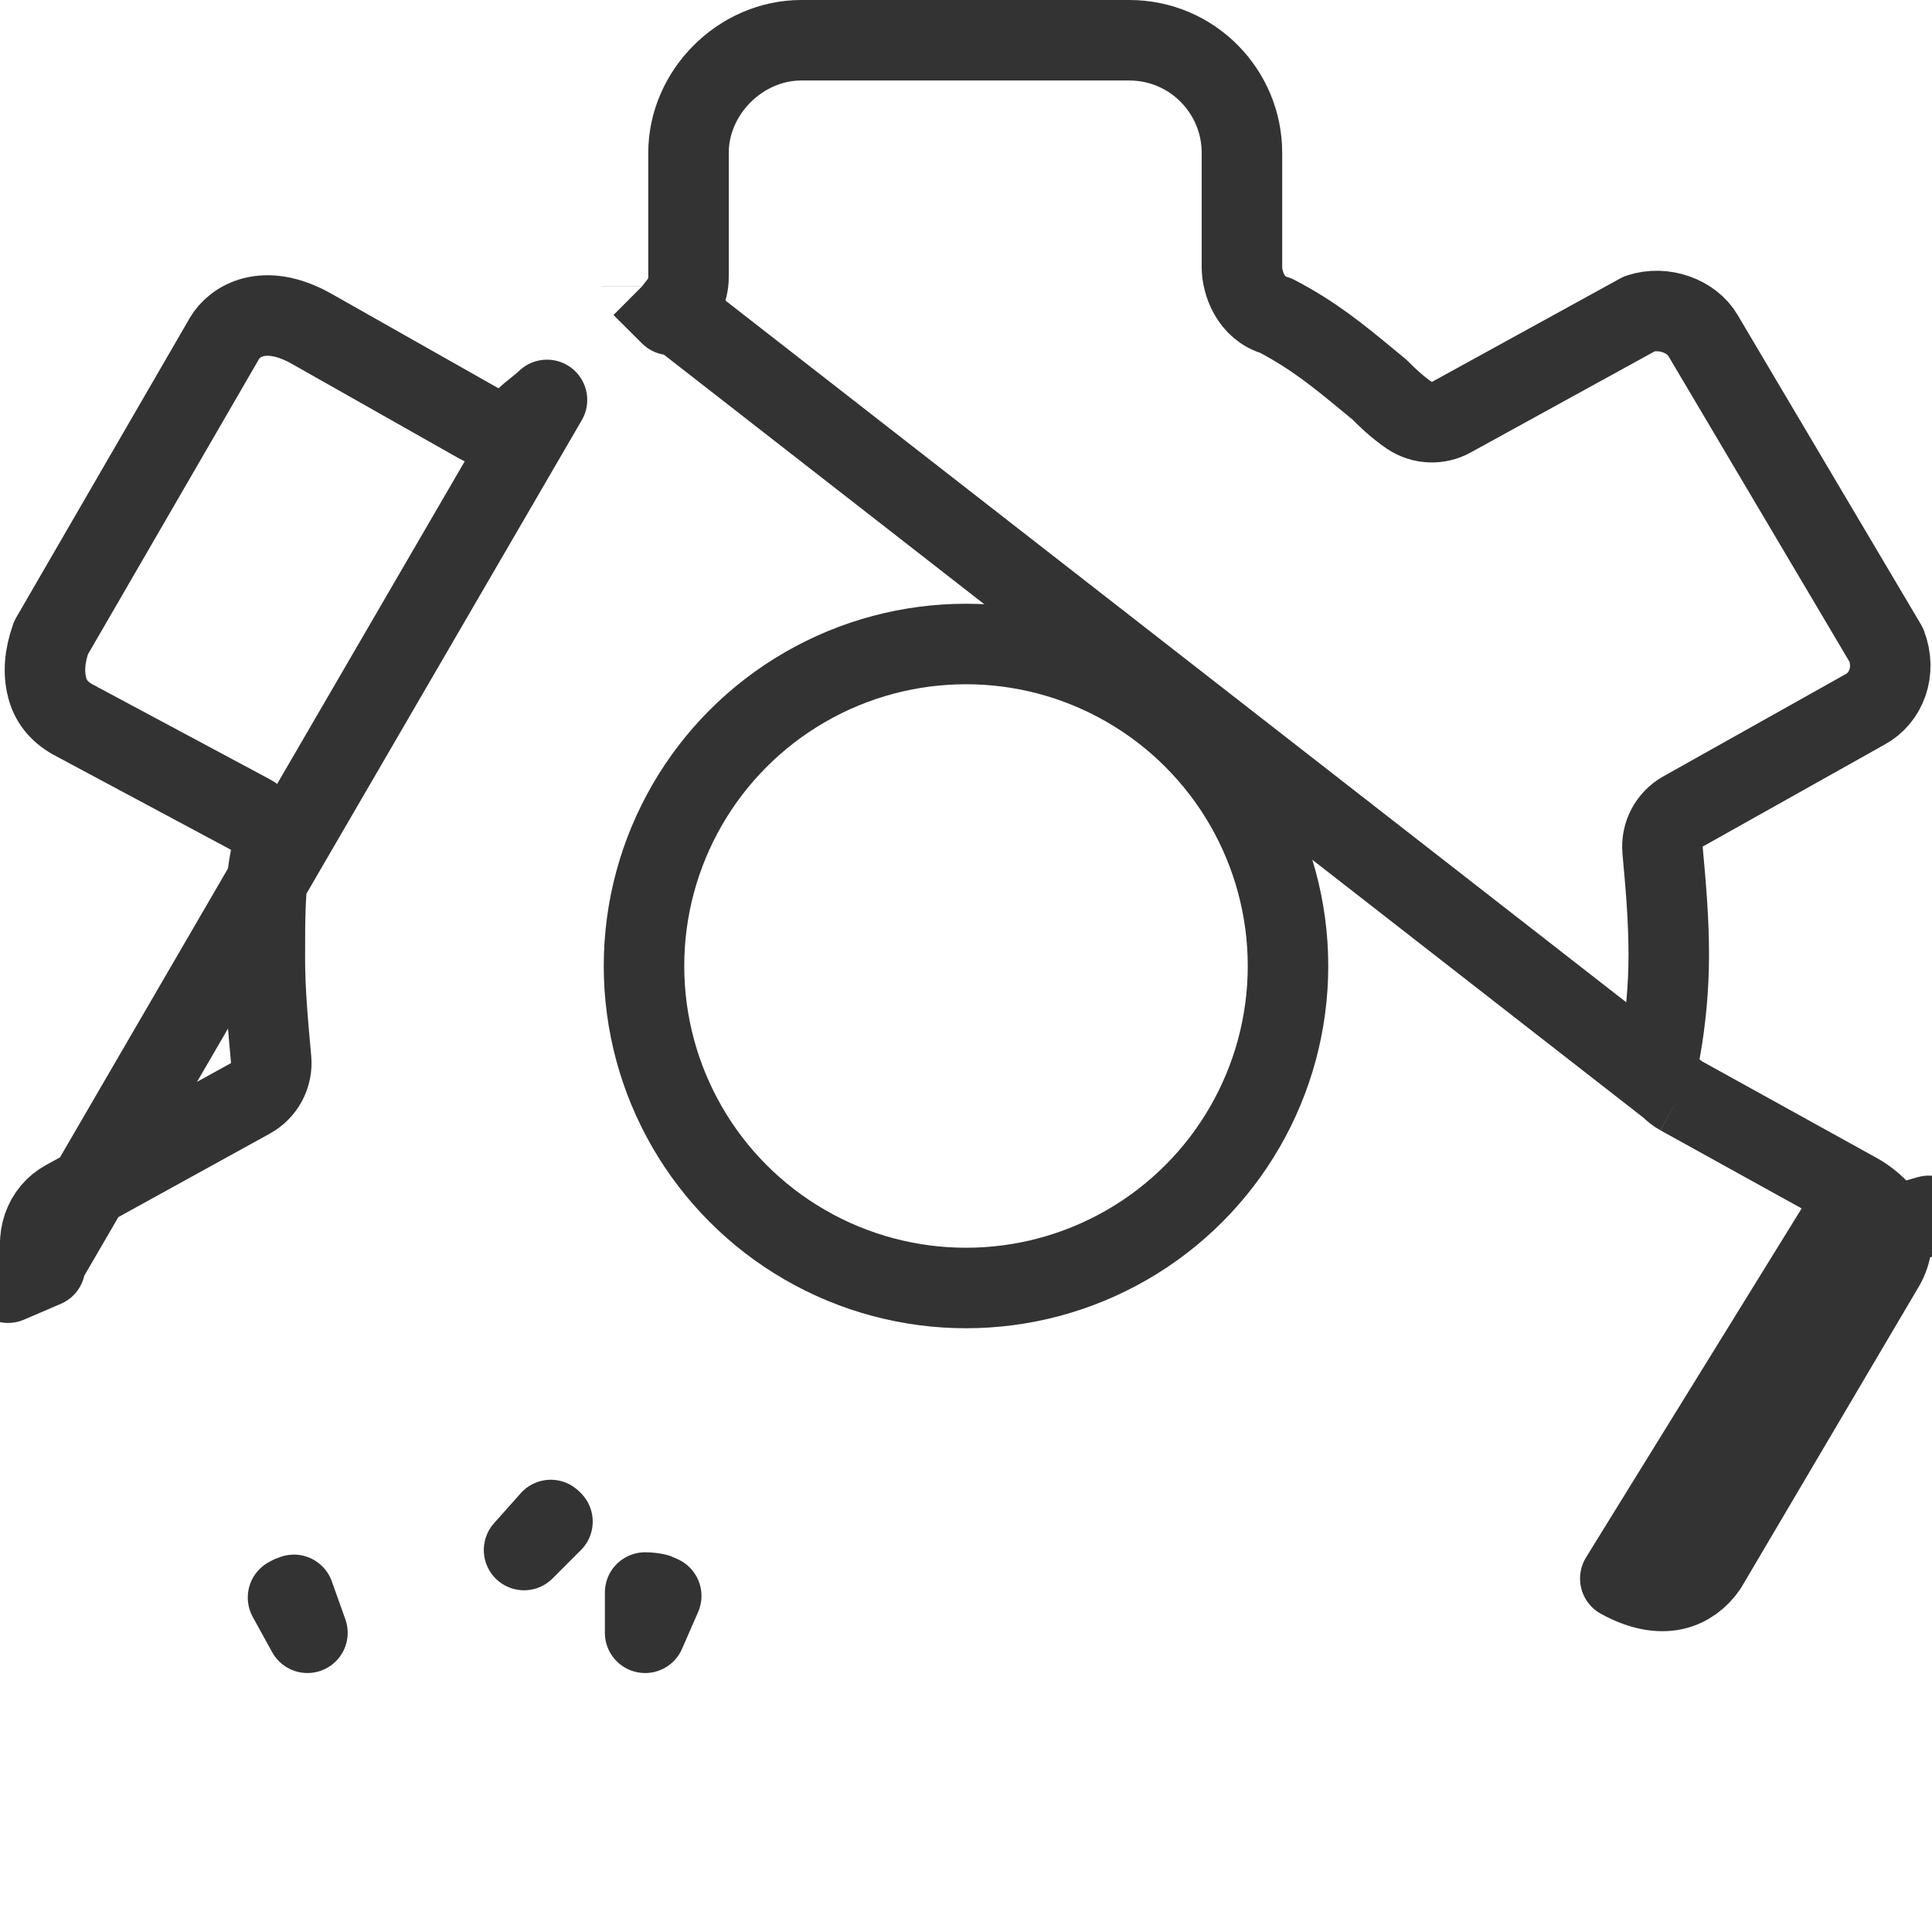 <svg width="24" height="24" viewBox="0 0 24 24" fill="none" xmlns="http://www.w3.org/2000/svg">
<g clip-path="url(#clip0_43_1511)">
<path d="M20.869 13.604C20.682 13.5 20.581 13.288 20.619 13.077C20.693 12.671 20.73 12.266 20.73 11.862C20.73 11.413 20.693 11 20.653 10.563C20.635 10.366 20.734 10.178 20.906 10.081L23.162 8.816L23.169 8.812L23.169 8.812C23.429 8.672 23.559 8.341 23.433 8.013L21.156 4.169L21.154 4.166C21.015 3.927 20.666 3.798 20.368 3.897L18.028 5.183C17.865 5.273 17.665 5.264 17.51 5.161C17.356 5.058 17.212 4.917 17.135 4.839C17.087 4.799 17.039 4.76 16.993 4.722C16.632 4.424 16.314 4.162 15.848 3.92C15.533 3.836 15.428 3.506 15.428 3.321V1.898C15.428 1.14 14.814 0.5 14.028 0.5H9.953C9.2 0.5 8.553 1.146 8.553 1.898V3.44C8.553 3.623 8.465 3.751 8.428 3.799C8.391 3.849 8.348 3.892 8.331 3.909C8.33 3.91 8.329 3.911 8.328 3.912C8.328 3.912 8.328 3.912 8.328 3.912L7.974 3.559M20.869 13.604L7.974 3.559M20.869 13.604L23.082 14.828M20.869 13.604L23.082 14.828M7.974 3.559L7.974 3.558M7.974 3.559L7.974 3.558M7.974 3.558L7.974 3.558L7.974 3.558ZM0.548 15.711C0.422 15.382 0.552 15.051 0.811 14.912L0.811 14.912L0.816 14.909L3.111 13.644C3.285 13.548 3.386 13.358 3.368 13.161C3.328 12.722 3.29 12.31 3.29 11.901C3.29 11.374 3.292 10.992 3.36 10.655C3.403 10.439 3.3 10.22 3.106 10.116L0.896 8.933C0.727 8.835 0.627 8.705 0.585 8.538C0.538 8.353 0.553 8.153 0.634 7.922L2.787 4.206C2.787 4.206 2.787 4.206 2.787 4.205C2.914 3.988 3.277 3.759 3.853 4.074L5.947 5.259C6.143 5.37 6.388 5.336 6.547 5.177C6.563 5.161 6.589 5.14 6.644 5.096C6.646 5.094 6.649 5.092 6.651 5.09C6.689 5.06 6.743 5.017 6.795 4.968L0.548 15.711ZM0.548 15.711L0.53 15.679L0.1 15.934L0.559 15.737C0.555 15.728 0.552 15.719 0.548 15.711ZM23.082 14.828C23.298 14.952 23.451 15.14 23.48 15.241L23.96 15.104L23.48 15.241C23.519 15.379 23.504 15.556 23.409 15.723L21.203 19.462C21.105 19.605 20.969 19.705 20.812 19.744C20.657 19.783 20.43 19.775 20.128 19.609L23.082 14.828ZM6.842 18.882L6.51 19.255L6.51 19.255L6.51 19.255L6.863 18.902L6.855 18.893C6.852 18.891 6.849 18.888 6.846 18.885L6.846 18.885L6.842 18.882L6.842 18.882ZM3.651 19.812C3.64 19.817 3.629 19.82 3.618 19.824L3.578 19.845L3.819 20.283L3.651 19.812ZM8.155 19.799C8.112 19.789 8.065 19.783 8.014 19.783V20.283L8.214 19.825C8.194 19.817 8.174 19.808 8.155 19.799Z" stroke="#333333" stroke-linejoin="round"/>
<circle cx="12" cy="12" r="4" stroke="#333333"/>
</g>
<defs>
<clipPath id="clip0_43_1511">
<rect width="24" height="24" fill="white"/>
</clipPath>
</defs>
</svg>
